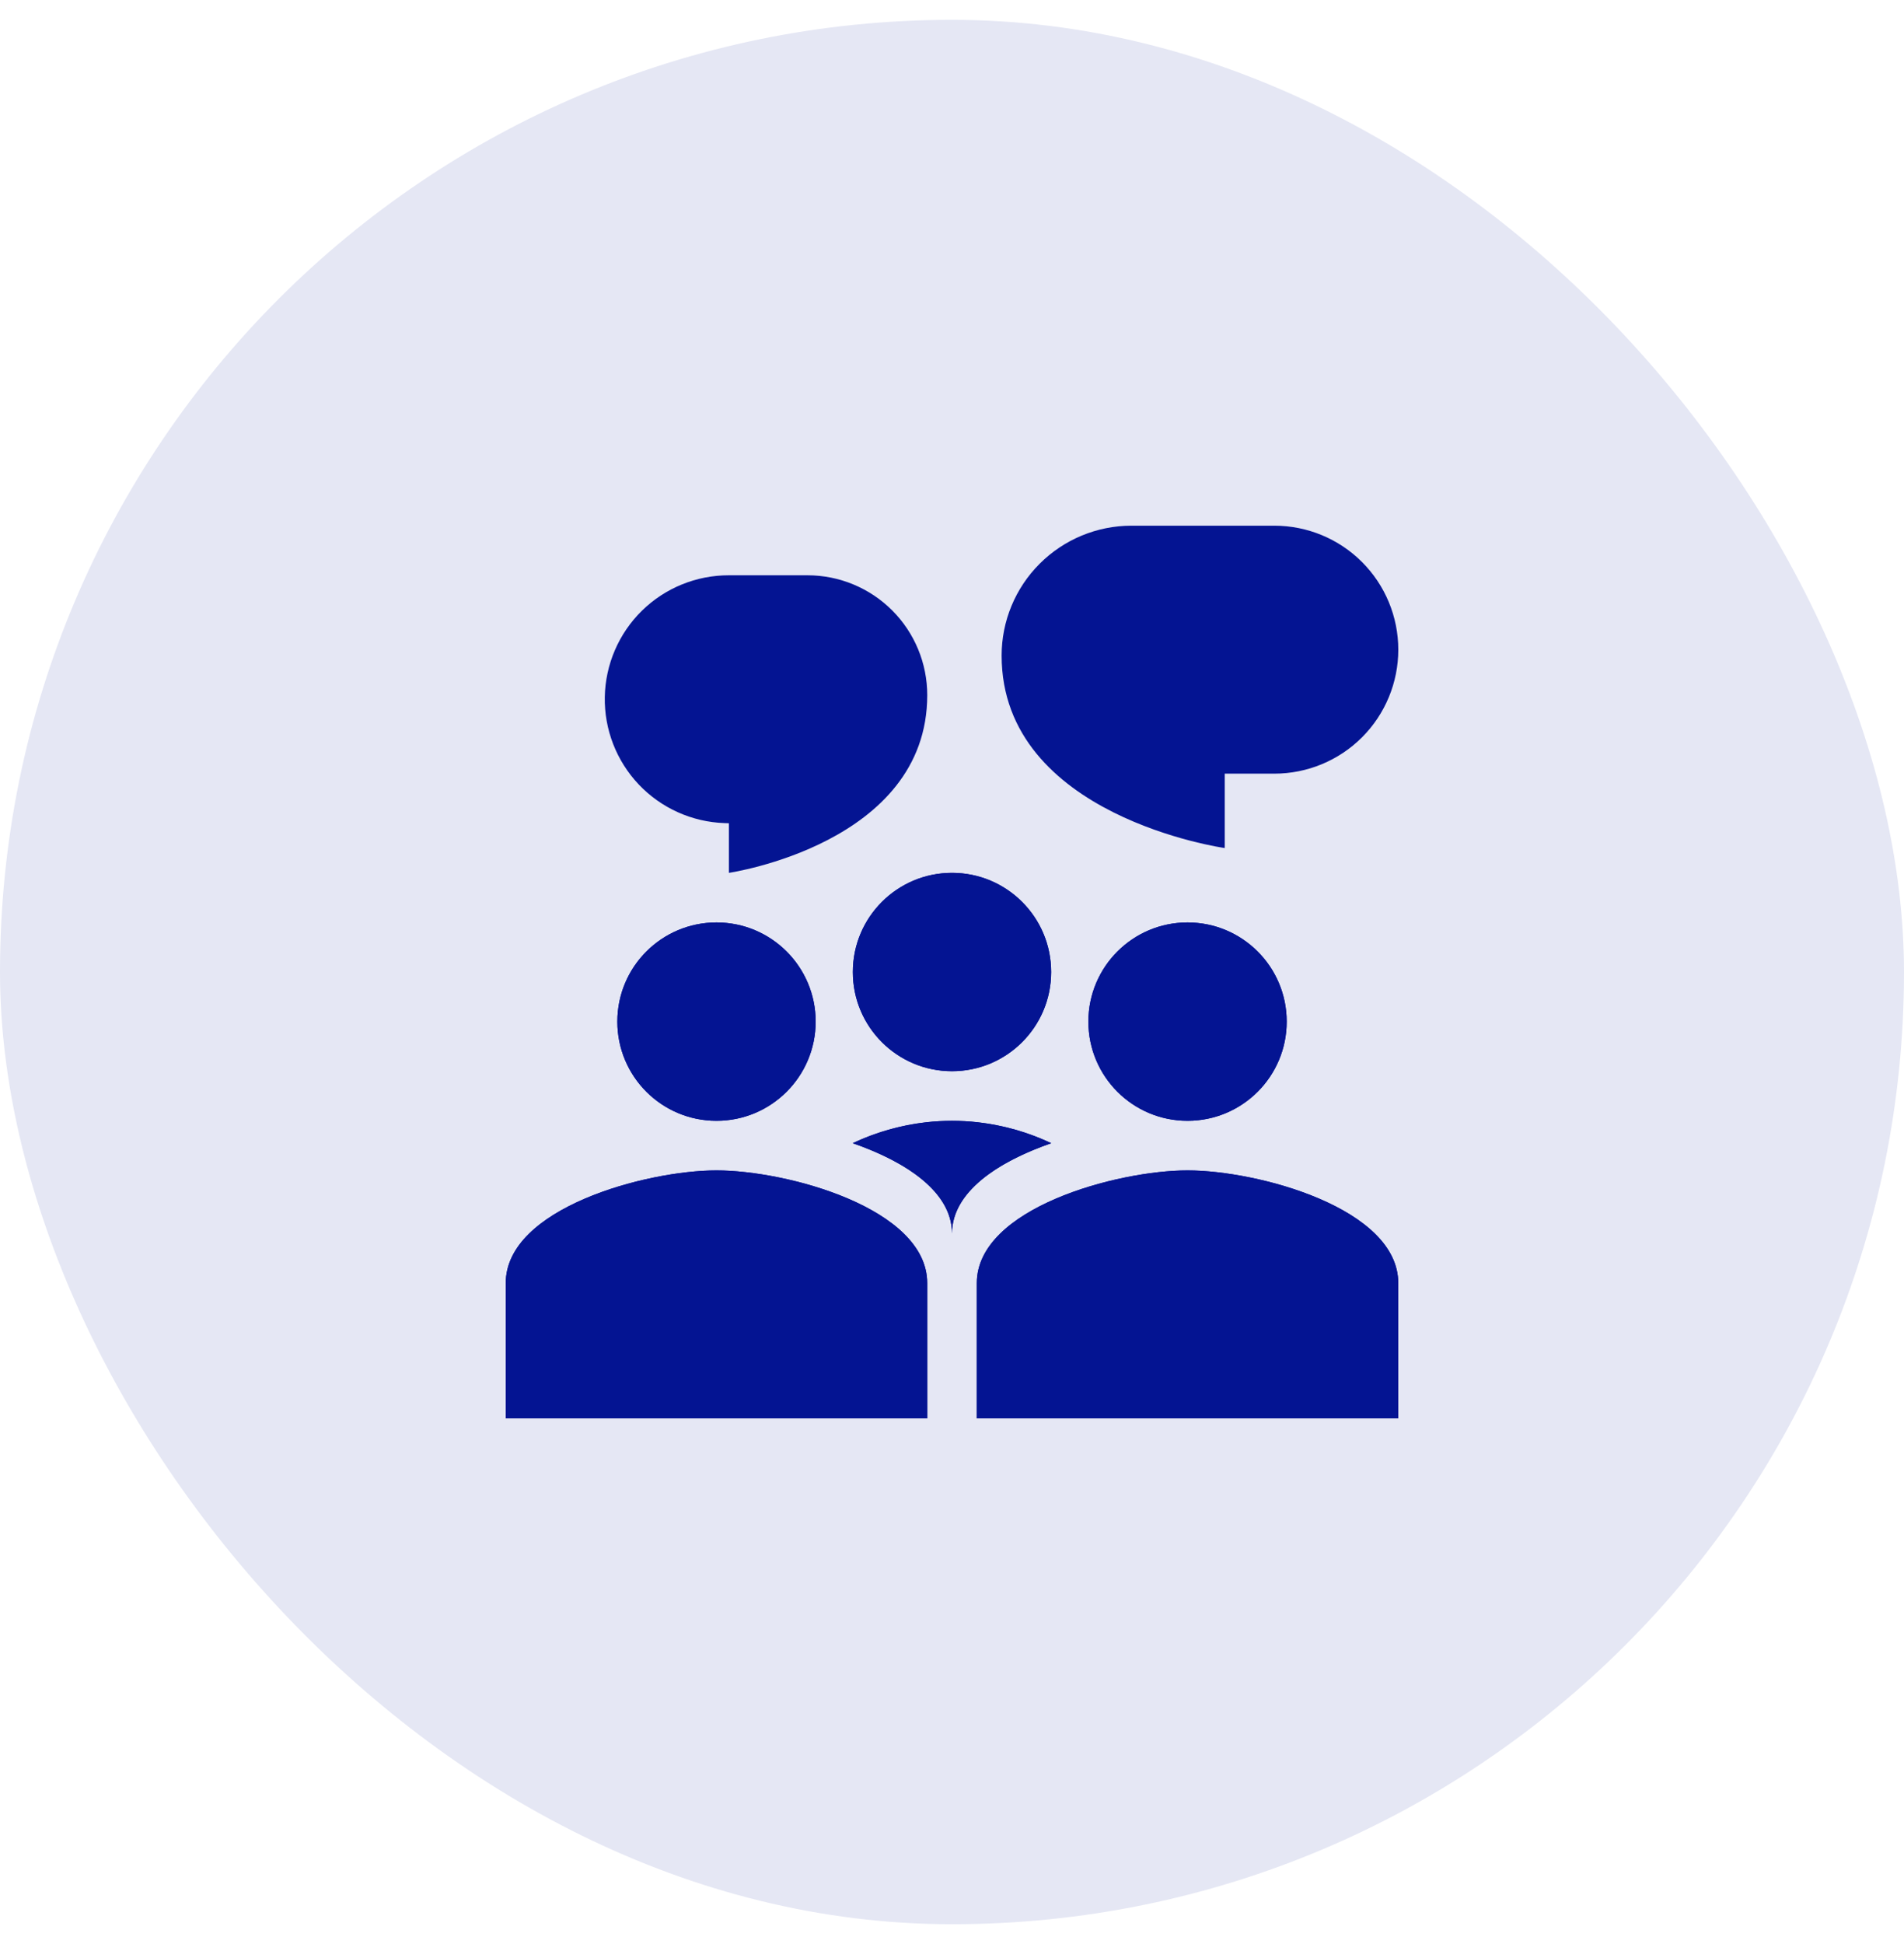 <svg width="48" height="49" viewBox="0 0 48 49" fill="none" xmlns="http://www.w3.org/2000/svg">
<rect x="0" y="0.5" width="48" height="48" rx="24" fill="#E5E7F4"/>
<path d="M20.563 25.75C20.563 27.131 19.444 28.25 18.063 28.25C16.681 28.25 15.563 27.131 15.563 25.75C15.563 24.369 16.681 23.25 18.063 23.25C19.444 23.25 20.563 24.369 20.563 25.75Z" fill="#041492"/>
<path fill-rule="evenodd" clip-rule="evenodd" d="M18.063 27C18.394 27 18.712 26.868 18.947 26.634C19.181 26.399 19.313 26.081 19.313 25.75C19.313 25.419 19.181 25.101 18.947 24.866C18.712 24.632 18.394 24.5 18.063 24.5C17.731 24.5 17.413 24.632 17.179 24.866C16.944 25.101 16.813 25.419 16.813 25.75C16.813 26.081 16.944 26.399 17.179 26.634C17.413 26.868 17.731 27 18.063 27ZM18.063 28.25C19.444 28.25 20.563 27.131 20.563 25.75C20.563 24.369 19.444 23.25 18.063 23.25C16.681 23.25 15.563 24.369 15.563 25.75C15.563 27.131 16.681 28.25 18.063 28.25Z" fill="#041492"/>
<path d="M12.75 32.341C12.75 30.452 16.29 29.5 18.063 29.5C19.836 29.5 23.375 30.452 23.375 32.341V35.75H12.75V32.341Z" fill="#041492"/>
<path fill-rule="evenodd" clip-rule="evenodd" d="M14.209 31.989C14.011 32.184 14 32.296 14 32.341V34.5H22.125V32.341C22.125 32.297 22.114 32.184 21.916 31.989C21.708 31.784 21.363 31.563 20.892 31.361C19.942 30.954 18.782 30.75 18.063 30.75C17.344 30.75 16.183 30.954 15.234 31.361C14.762 31.563 14.418 31.784 14.209 31.989ZM18.063 29.5C16.29 29.5 12.75 30.452 12.75 32.341V35.75H23.375V32.341C23.375 30.452 19.836 29.5 18.063 29.5Z" fill="#041492"/>
<path d="M32.438 25.75C32.438 27.131 31.319 28.25 29.938 28.25C28.556 28.25 27.438 27.131 27.438 25.75C27.438 24.369 28.556 23.25 29.938 23.25C31.319 23.25 32.438 24.369 32.438 25.75Z" fill="#041492"/>
<path fill-rule="evenodd" clip-rule="evenodd" d="M29.938 27C30.269 27 30.587 26.868 30.822 26.634C31.056 26.399 31.188 26.081 31.188 25.75C31.188 25.419 31.056 25.101 30.822 24.866C30.587 24.632 30.269 24.5 29.938 24.5C29.606 24.5 29.288 24.632 29.054 24.866C28.819 25.101 28.688 25.419 28.688 25.75C28.688 26.081 28.819 26.399 29.054 26.634C29.288 26.868 29.606 27 29.938 27ZM29.938 28.25C31.319 28.25 32.438 27.131 32.438 25.75C32.438 24.369 31.319 23.25 29.938 23.25C28.556 23.25 27.438 24.369 27.438 25.75C27.438 27.131 28.556 28.25 29.938 28.25Z" fill="#041492"/>
<path d="M26.5 24.5C26.5 25.881 25.381 27 24 27C22.619 27 21.5 25.881 21.5 24.5C21.5 23.119 22.619 22 24 22C25.381 22 26.5 23.119 26.5 24.5Z" fill="#041492"/>
<path fill-rule="evenodd" clip-rule="evenodd" d="M24 25.75C24.332 25.75 24.65 25.618 24.884 25.384C25.119 25.149 25.25 24.831 25.25 24.5C25.25 24.169 25.119 23.851 24.884 23.616C24.65 23.382 24.332 23.25 24 23.25C23.669 23.25 23.351 23.382 23.116 23.616C22.882 23.851 22.75 24.169 22.75 24.5C22.75 24.831 22.882 25.149 23.116 25.384C23.351 25.618 23.669 25.75 24 25.75ZM24 27C25.381 27 26.5 25.881 26.5 24.5C26.5 23.119 25.381 22 24 22C22.619 22 21.5 23.119 21.5 24.5C21.5 25.881 22.619 27 24 27Z" fill="#041492"/>
<path d="M23.376 17.521C23.376 16.72 23.058 15.951 22.492 15.385C21.925 14.818 21.157 14.5 20.356 14.5H18.375C17.556 14.499 16.768 14.819 16.183 15.393C15.598 15.967 15.262 16.748 15.247 17.567C15.232 18.387 15.54 19.179 16.104 19.774C16.668 20.368 17.443 20.717 18.262 20.746L18.376 20.75V22C18.376 22 23.376 21.271 23.376 17.521ZM25.251 16.523C25.251 15.655 25.596 14.822 26.21 14.209C26.824 13.595 27.656 13.25 28.524 13.25H32.126C32.955 13.25 33.75 13.579 34.336 14.165C34.922 14.751 35.251 15.546 35.251 16.375C35.251 17.204 34.922 17.999 34.336 18.585C33.75 19.171 32.955 19.5 32.126 19.5H30.876V21.375C30.876 21.375 25.251 20.585 25.251 16.523ZM24.626 32.341C24.626 30.452 28.166 29.5 29.939 29.5C31.712 29.5 35.251 30.452 35.251 32.341V35.75H24.626V32.341Z" fill="#041492"/>
<path fill-rule="evenodd" clip-rule="evenodd" d="M26.083 31.989C25.886 32.184 25.875 32.296 25.875 32.341V34.5H33.999V32.341C33.999 32.297 33.988 32.184 33.791 31.989C33.582 31.784 33.238 31.563 32.766 31.361C31.816 30.954 30.656 30.75 29.937 30.75C29.218 30.75 28.058 30.954 27.108 31.361C26.636 31.563 26.292 31.784 26.083 31.989ZM29.937 29.5C28.164 29.5 24.625 30.452 24.625 32.341V35.75H35.249V32.341C35.249 30.452 31.71 29.5 29.937 29.5ZM24 31.091C24 30.043 22.845 29.282 21.496 28.814C22.279 28.444 23.134 28.251 24 28.25C24.865 28.251 25.72 28.444 26.503 28.814C25.154 29.282 24 30.043 24 31.091Z" fill="#041492"/>
<path fill-rule="evenodd" clip-rule="evenodd" d="M24 31.091C24 30.533 24.327 30.056 24.837 29.661L24.925 29.596C25.361 29.279 25.913 29.019 26.503 28.814C25.917 28.538 25.291 28.36 24.648 28.286C24.217 28.238 23.782 28.238 23.351 28.286C22.708 28.36 22.082 28.538 21.496 28.814C22.086 29.019 22.638 29.279 23.073 29.595C23.103 29.617 23.133 29.639 23.161 29.661C23.672 30.055 24 30.533 24 31.091Z" fill="#041492"/>
</svg>
